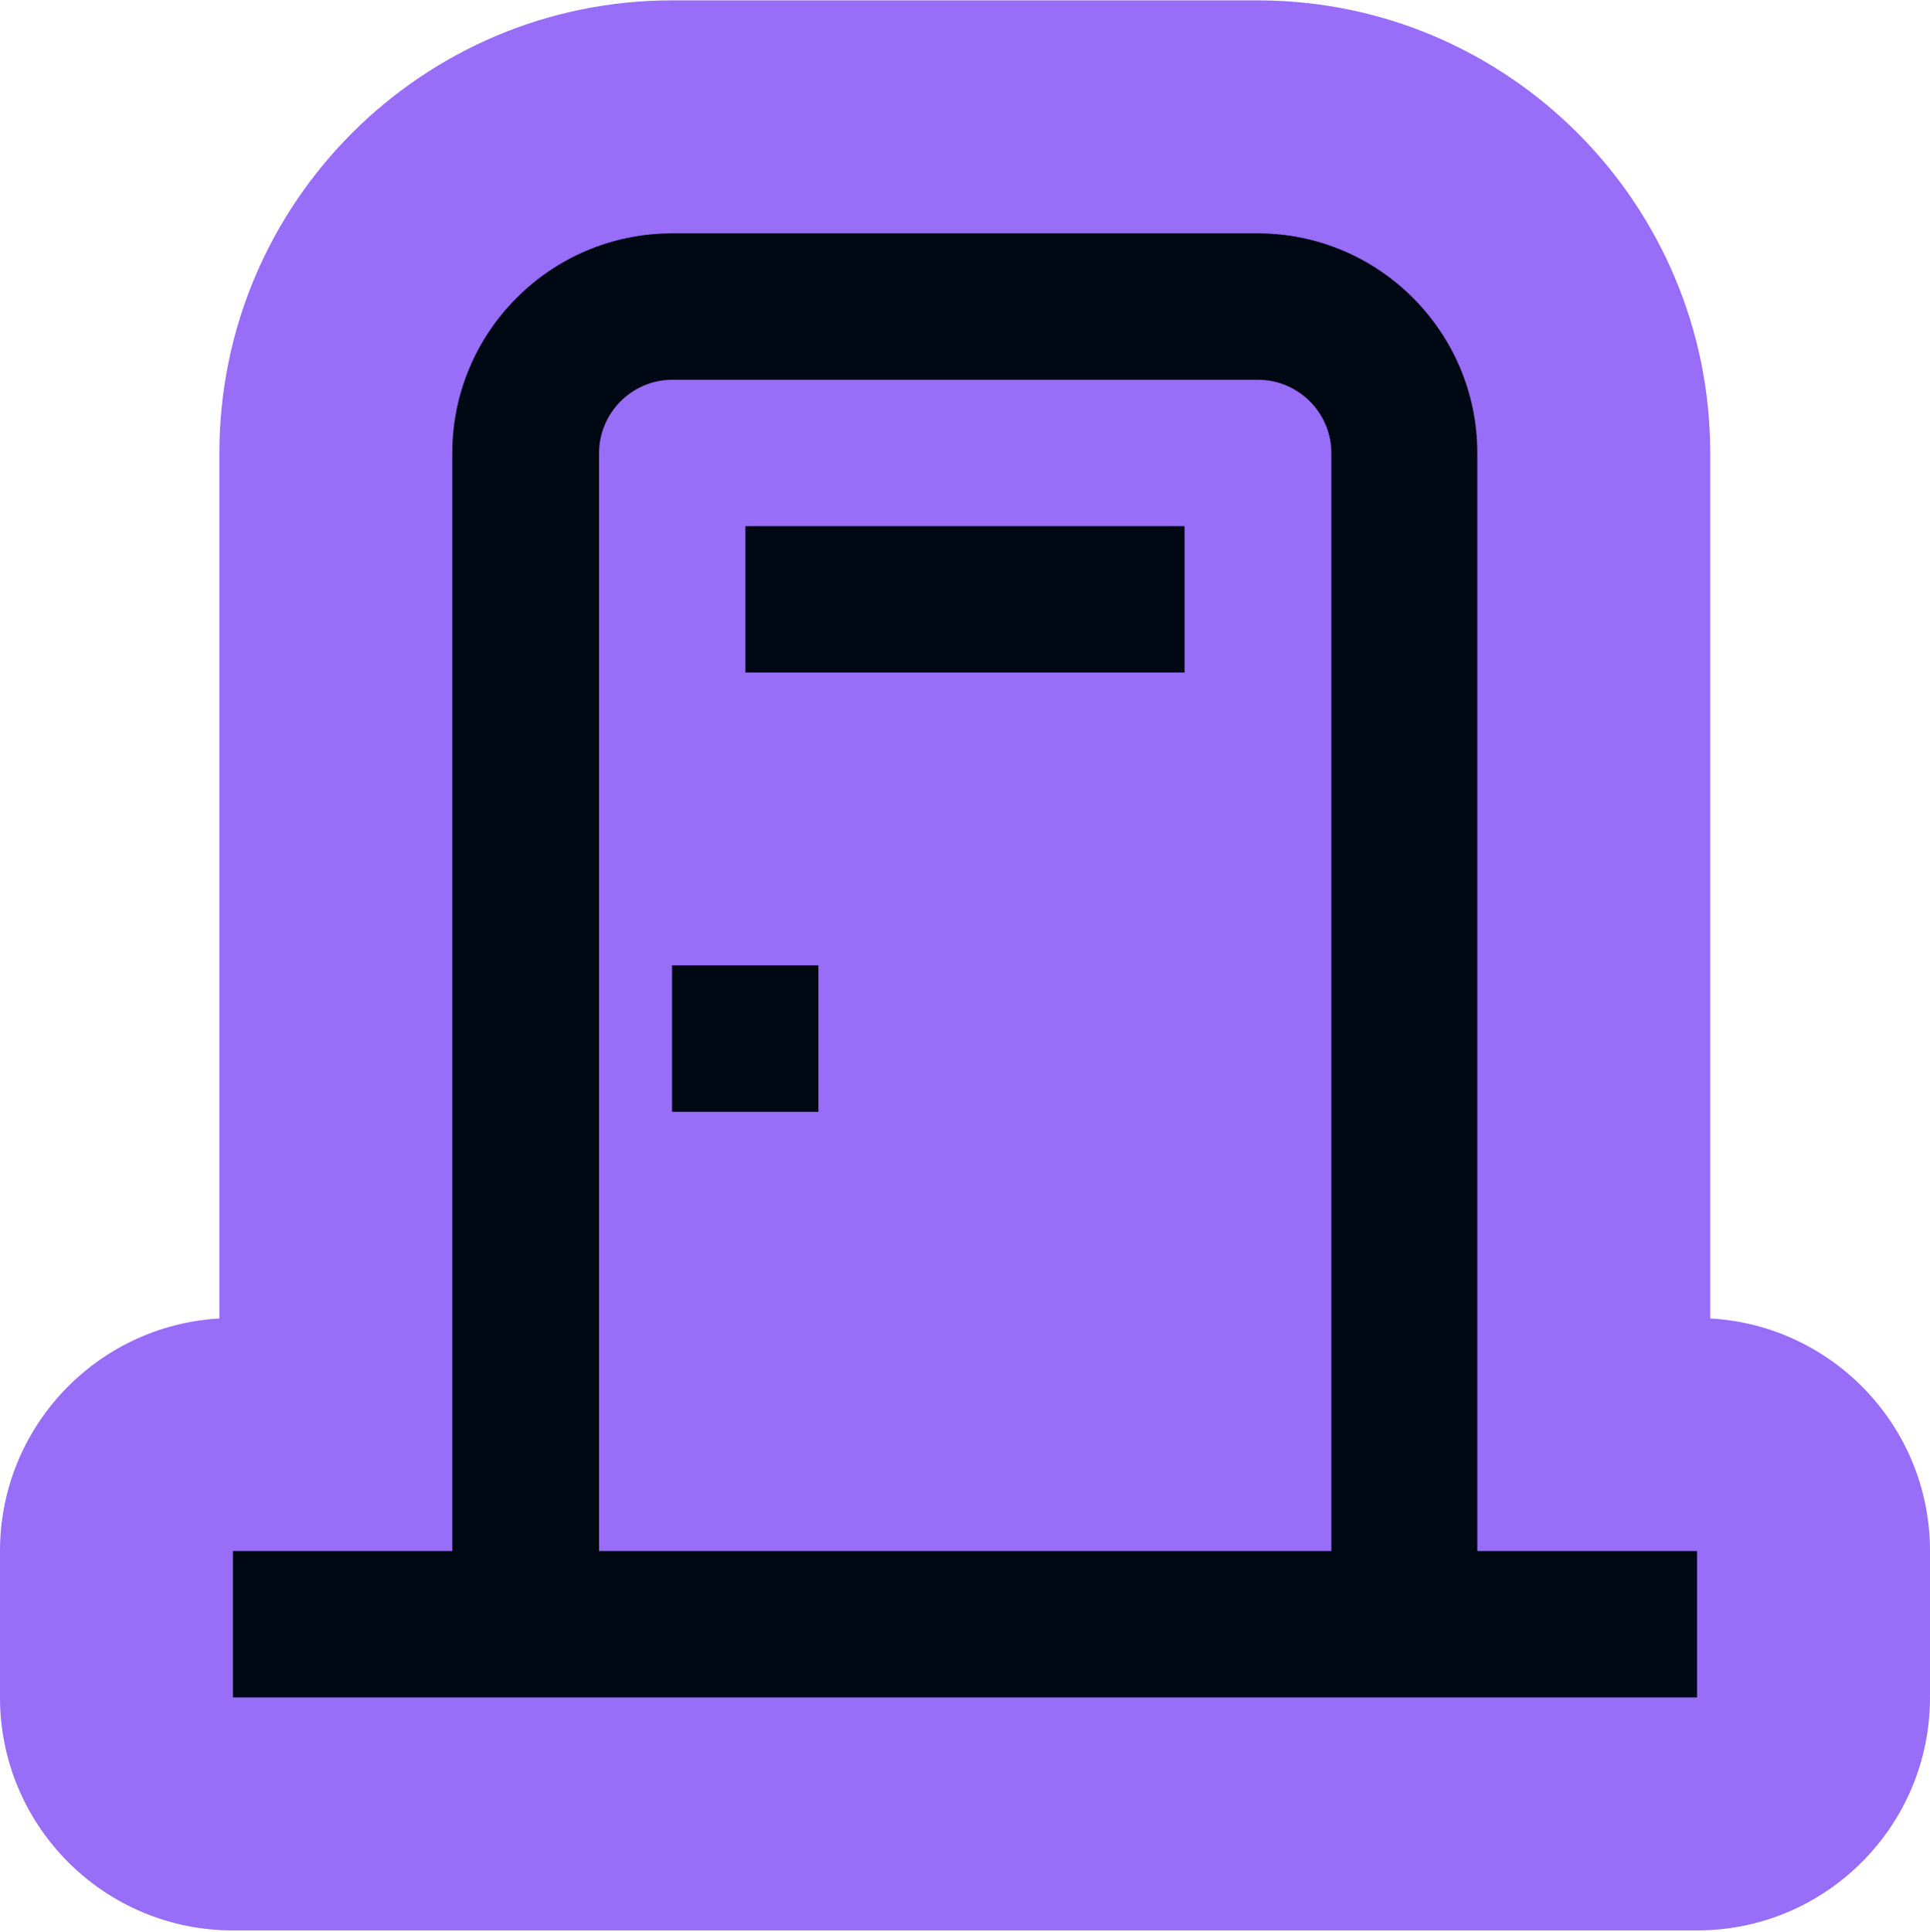 <svg width="1000" height="1001" viewBox="0 0 1000 1001" fill="none" xmlns="http://www.w3.org/2000/svg">
<g clip-path="url(#clip0_278_298)">
<path d="M886.135 682.971C949.614 686.506 1000 739.099 1000 803.462V879.304C1000 945.955 945.969 999.986 879.318 999.986H120.682C54.031 999.986 0 945.955 0 879.304V803.462C0 739.165 50.281 686.615 113.668 682.982V234.738C113.668 105.051 219.006 0.192 348.215 0.191H651.589L653.108 0.196C782.095 1.015 886.135 106.035 886.135 234.738V682.971Z" fill="#986DF8"/>
<path d="M651.589 120.875C714.487 120.875 765.453 172.043 765.453 234.74V803.463H879.318V879.306H120.682V803.463H234.35V234.74C234.35 171.842 285.518 120.875 348.215 120.875H651.589ZM348.421 196.717C327.387 196.717 310.399 213.909 310.399 234.74V803.463H689.818V234.74C689.818 213.706 672.626 196.717 651.794 196.717H348.421ZM424.058 575.933H348.215V500.09H424.058V575.933ZM613.761 348.402H386.228V272.558H613.761V348.402Z" fill="#000813"/>
</g>
<defs>
<clipPath id="clip0_278_298">
<rect width="1000" height="1000" fill="white" transform="translate(0 0.191)"/>
</clipPath>
</defs>
</svg>
